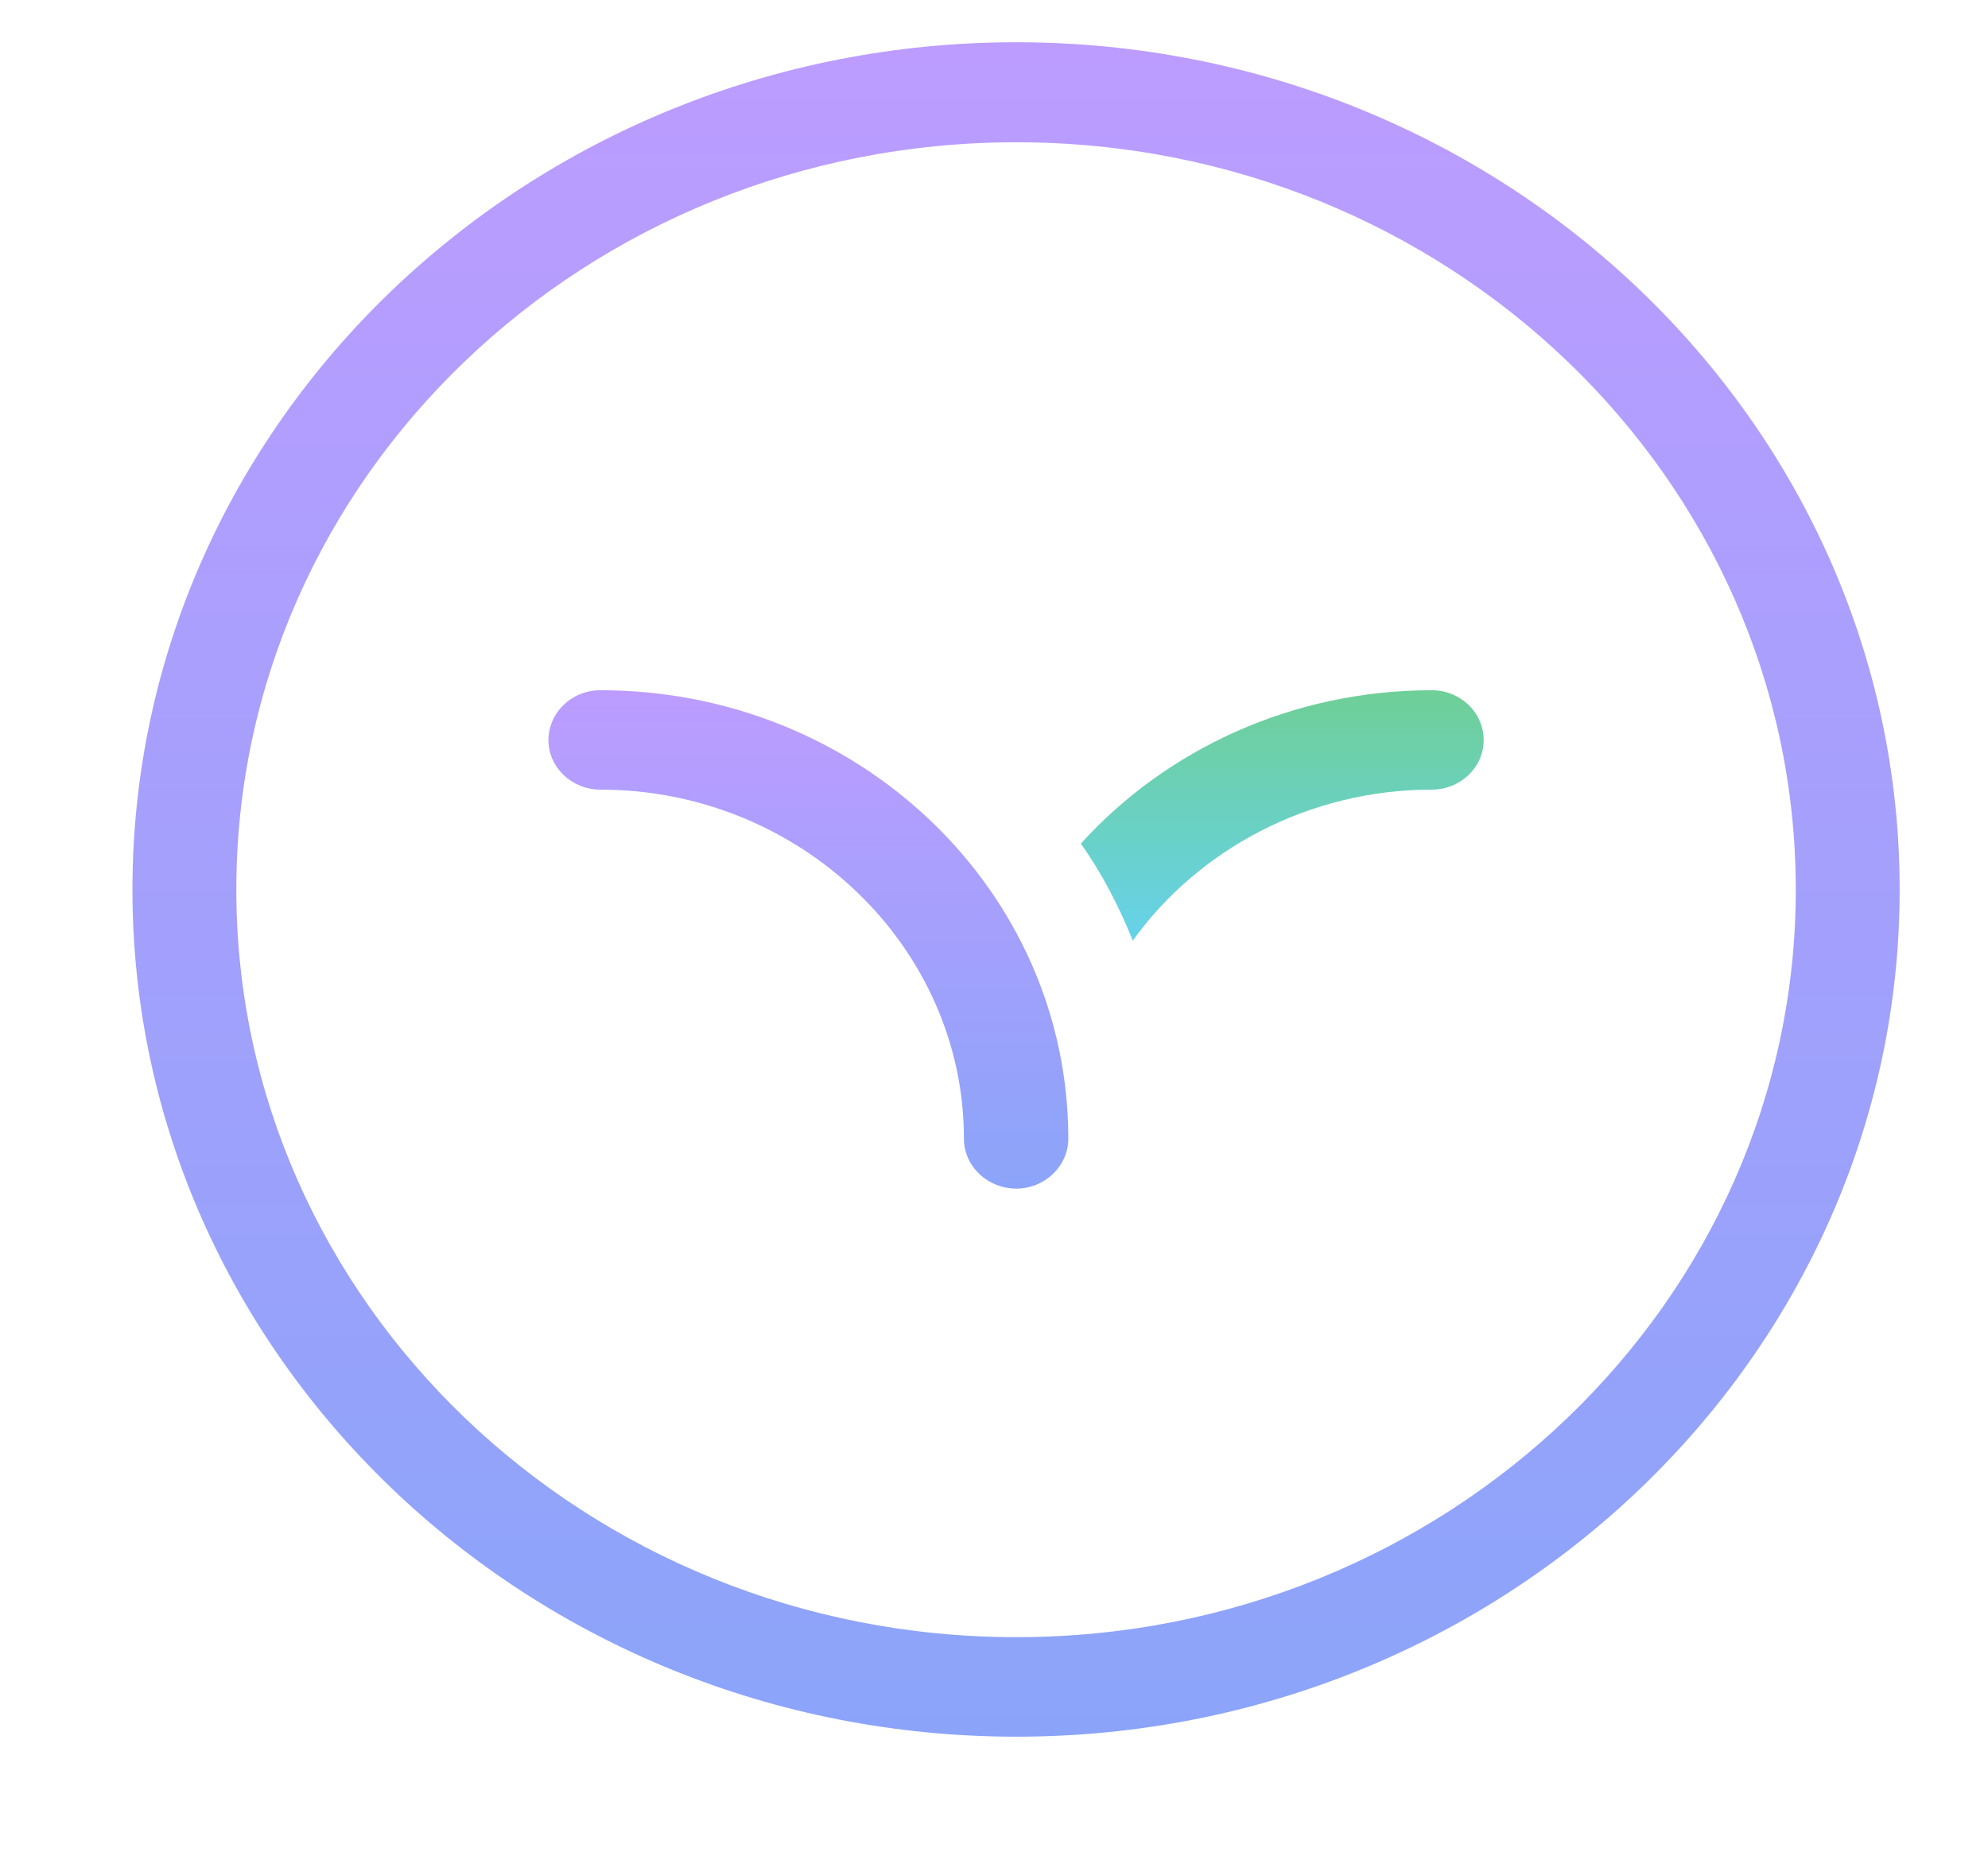 <?xml version="1.0" encoding="UTF-8"?>
<svg xmlns="http://www.w3.org/2000/svg" xmlns:xlink="http://www.w3.org/1999/xlink" width="16pt" height="15pt" viewBox="0 0 16 15" version="1.1">
<defs>
<linearGradient id="linear0" gradientUnits="userSpaceOnUse" x1="0.5" y1="0" x2="0.5" y2="1" gradientTransform="matrix(4.184,0,0,4.012,4.414,5.555)">
<stop offset="0" style="stop-color:rgb(73.725%,61.176%,100%);stop-opacity:1;"/>
<stop offset="1" style="stop-color:rgb(54.51%,64.314%,97.647%);stop-opacity:1;"/>
</linearGradient>
<linearGradient id="linear1" gradientUnits="userSpaceOnUse" x1="0.5" y1="0" x2="0.5" y2="1" gradientTransform="matrix(3.242,0,0,2.016,8.699,5.555)">
<stop offset="0" style="stop-color:rgb(43.529%,81.176%,59.216%);stop-opacity:1;"/>
<stop offset="1" style="stop-color:rgb(40%,82.353%,91.765%);stop-opacity:1;"/>
</linearGradient>
<linearGradient id="linear2" gradientUnits="userSpaceOnUse" x1="0.5" y1="0" x2="0.5" y2="1" gradientTransform="matrix(14.223,0,0,13.637,1.066,0.34)">
<stop offset="0" style="stop-color:rgb(73.725%,61.176%,100%);stop-opacity:1;"/>
<stop offset="1" style="stop-color:rgb(54.51%,64.314%,97.647%);stop-opacity:1;"/>
</linearGradient>
</defs>
<g id="surface1">
<path style=" stroke:none;fill-rule:nonzero;fill:url(#linear0);" d="M 8.18 9.566 C 7.949 9.566 7.758 9.387 7.758 9.164 C 7.758 7.621 6.441 6.355 4.832 6.355 C 4.602 6.355 4.414 6.176 4.414 5.957 C 4.414 5.734 4.602 5.555 4.832 5.555 C 6.914 5.555 8.598 7.168 8.598 9.164 C 8.598 9.387 8.406 9.566 8.18 9.566 Z M 8.18 9.566 "/>
<path style=" stroke:none;fill-rule:nonzero;fill:url(#linear1);" d="M 11.941 5.957 C 11.941 6.176 11.754 6.355 11.523 6.355 C 10.531 6.355 9.641 6.84 9.117 7.57 C 9.004 7.289 8.867 7.027 8.699 6.789 C 9.391 6.027 10.406 5.555 11.523 5.555 C 11.754 5.555 11.941 5.734 11.941 5.957 Z M 11.941 5.957 "/>
<path style=" stroke:none;fill-rule:nonzero;fill:url(#linear2);" d="M 8.18 13.977 C 4.258 13.977 1.066 10.918 1.066 7.16 C 1.066 3.398 4.258 0.34 8.18 0.34 C 12.098 0.34 15.289 3.398 15.289 7.16 C 15.289 10.918 12.098 13.977 8.18 13.977 Z M 8.18 1.145 C 4.715 1.145 1.902 3.84 1.902 7.16 C 1.902 10.477 4.715 13.176 8.18 13.176 C 11.641 13.176 14.453 10.477 14.453 7.16 C 14.453 3.84 11.641 1.145 8.18 1.145 Z M 8.18 1.145 "/>
</g>
</svg>
